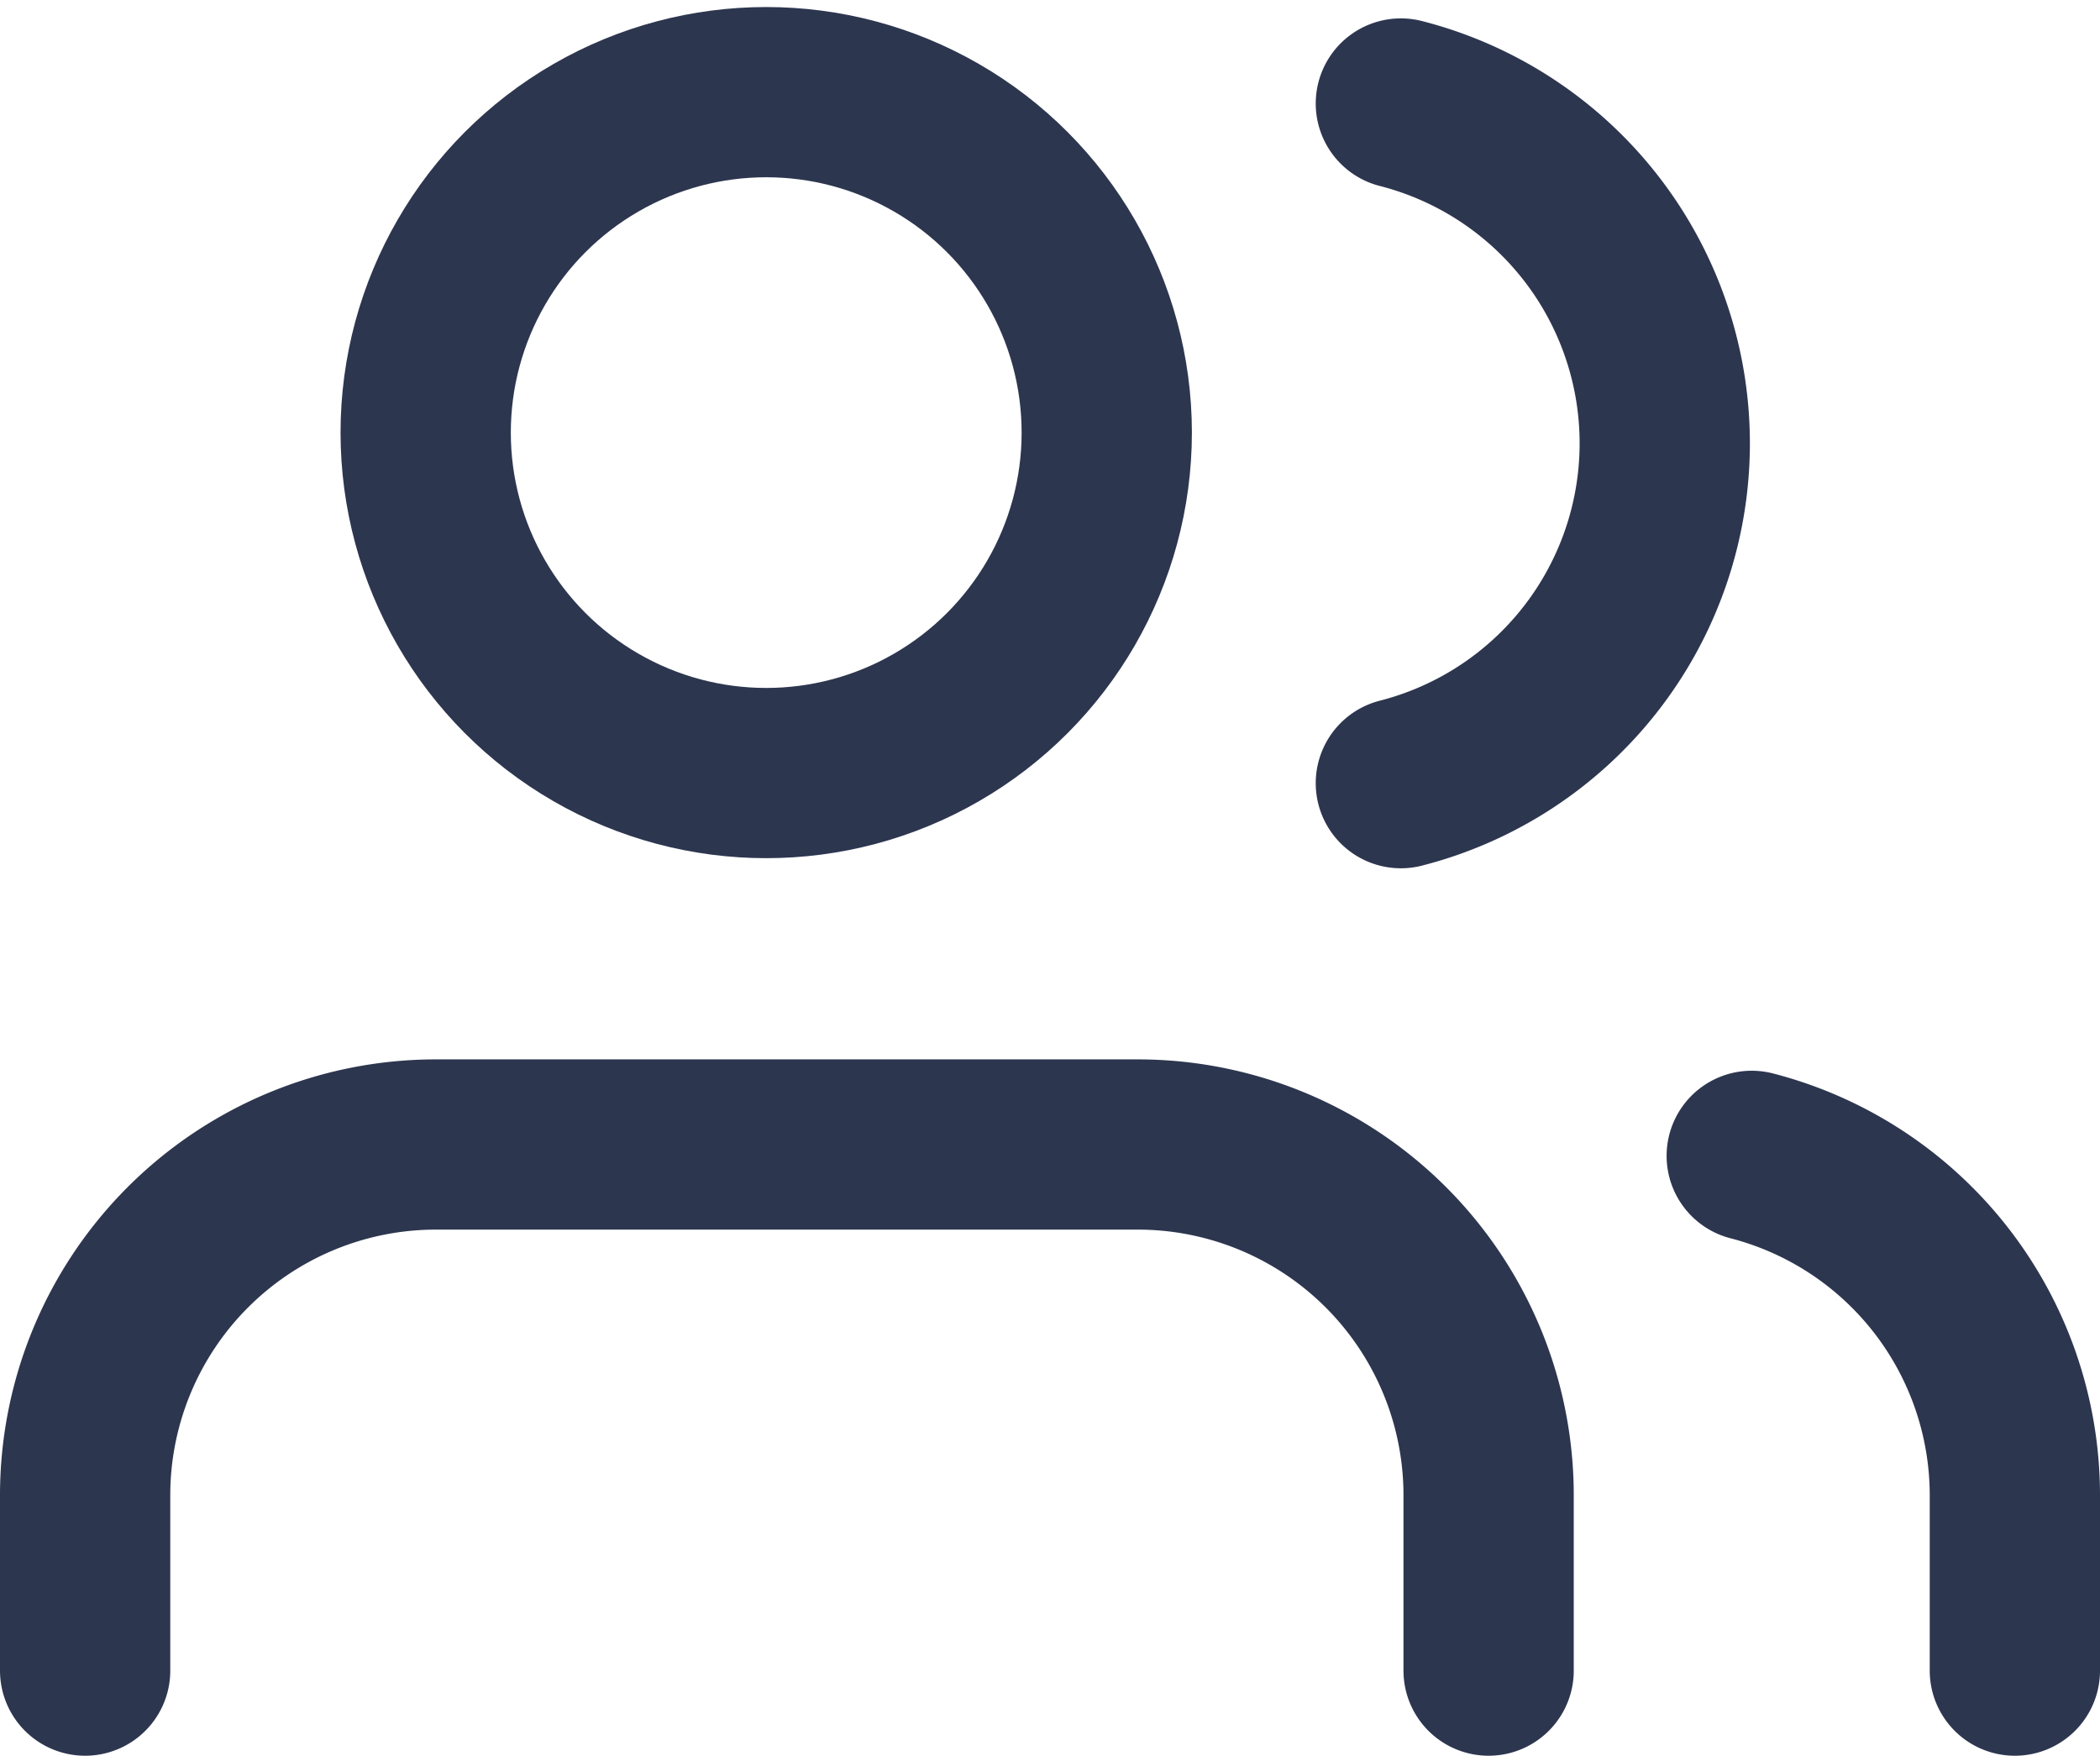<svg xmlns="http://www.w3.org/2000/svg" width="18.5" height="15.471" viewBox="0 0 18.5 15.471"><g transform="translate(2.75 -512.188)"><path d="M13.364,19.636V18.091A3.091,3.091,0,0,0,10.273,15H4.091A3.091,3.091,0,0,0,1,18.091v1.545" transform="translate(-3 507.273)" fill="none" stroke="#2d364f" stroke-linecap="round" stroke-linejoin="round" stroke-width="1.5"/><circle cx="3" cy="3" r="3" transform="translate(1 513)" fill="none" stroke="#2d364f" stroke-linecap="round" stroke-linejoin="round" stroke-width="1.5"/><path d="M22.318,19.666V18.12A3.091,3.091,0,0,0,20,15.13" transform="translate(-7.318 507.243)" fill="none" stroke="#2d364f" stroke-linecap="round" stroke-linejoin="round" stroke-width="1.5"/><path d="M16,3.13a3.091,3.091,0,0,1,0,5.989" transform="translate(-6.409 509.97)" fill="none" stroke="#2d364f" stroke-linecap="round" stroke-linejoin="round" stroke-width="1.5"/></g></svg>